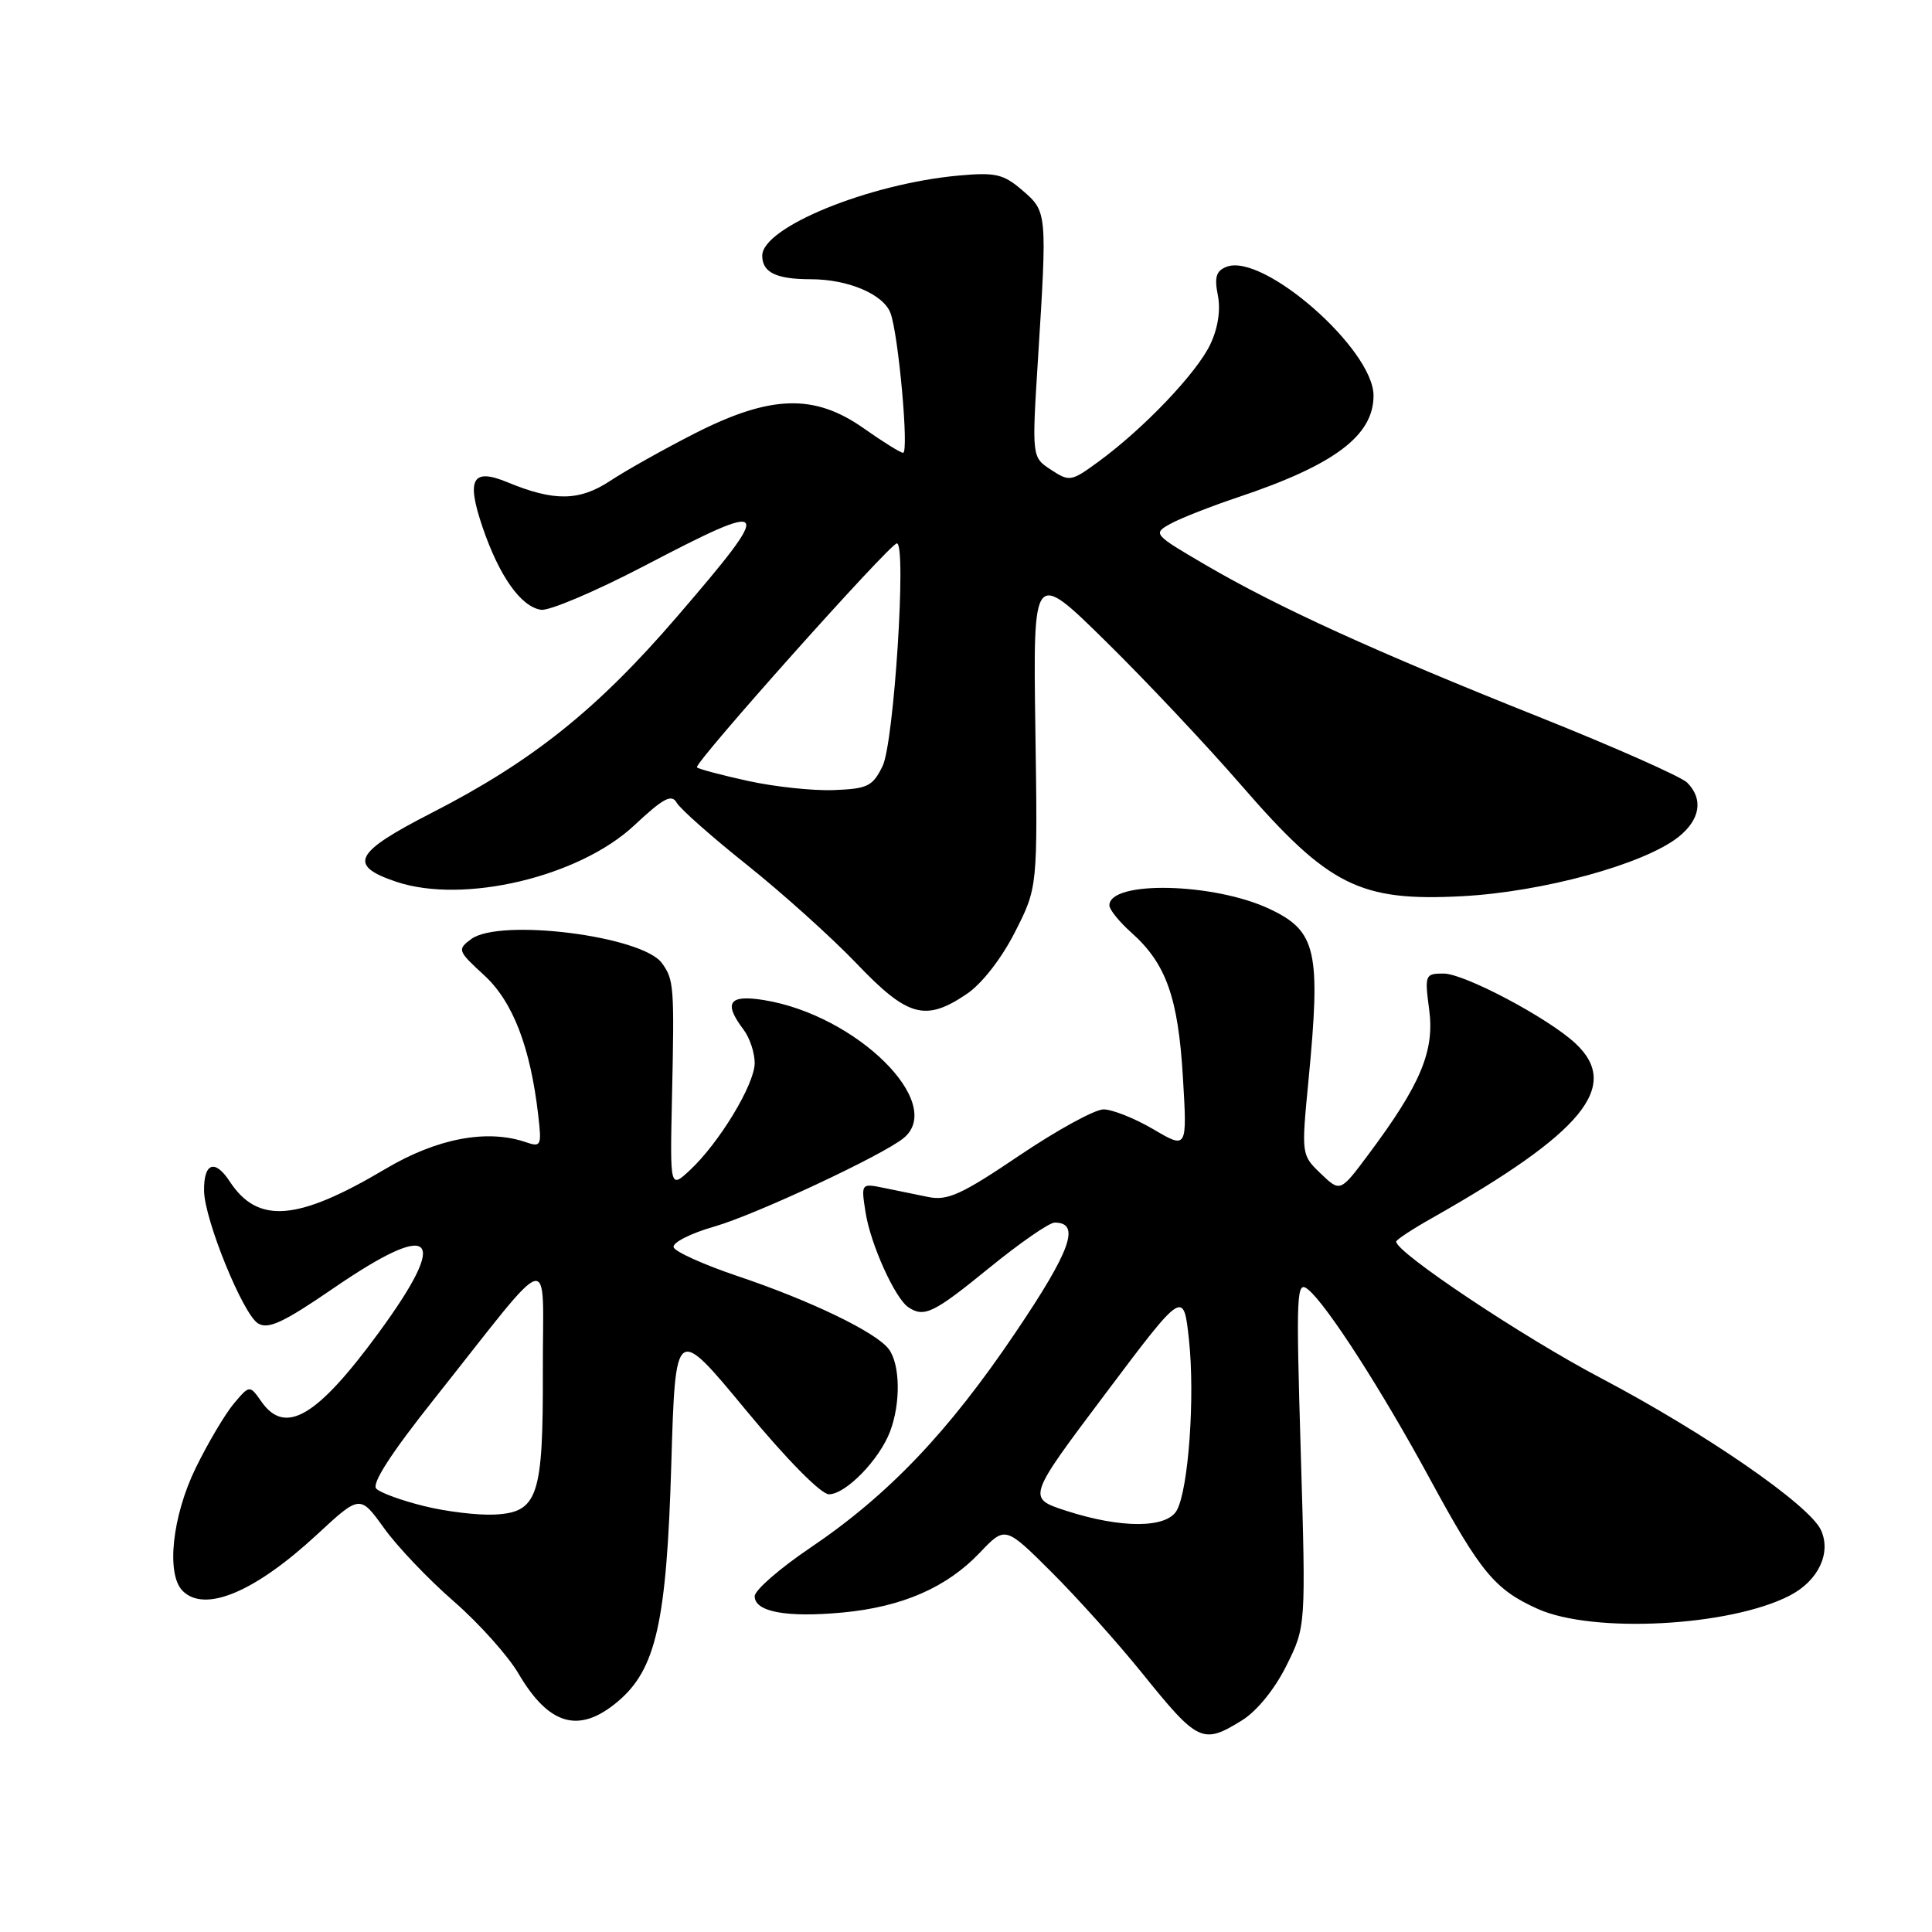 <?xml version="1.0" encoding="UTF-8" standalone="no"?>
<!DOCTYPE svg PUBLIC "-//W3C//DTD SVG 1.1//EN" "http://www.w3.org/Graphics/SVG/1.1/DTD/svg11.dtd" >
<svg xmlns="http://www.w3.org/2000/svg" xmlns:xlink="http://www.w3.org/1999/xlink" version="1.1" viewBox="0 0 256 256">
 <g >
 <path fill="currentColor"
d=" M 164.56 227.96 C 166.53 226.75 168.91 223.82 170.45 220.72 C 173.04 215.52 173.04 215.52 172.36 192.51 C 171.72 171.08 171.79 169.59 173.35 170.88 C 175.86 172.96 183.09 184.20 189.49 196.00 C 196.21 208.38 198.08 210.63 203.76 213.19 C 211.07 216.47 229.23 215.52 237.15 211.42 C 240.93 209.47 242.68 205.79 241.29 202.75 C 239.77 199.42 225.94 189.88 212.10 182.59 C 201.81 177.18 185.00 165.97 185.00 164.52 C 185.00 164.28 187.14 162.87 189.75 161.40 C 209.80 150.05 214.83 143.92 208.75 138.25 C 205.13 134.88 194.03 129.00 191.28 129.00 C 188.83 129.00 188.76 129.16 189.38 133.83 C 190.10 139.26 188.23 143.73 181.34 152.95 C 177.59 157.98 177.59 157.98 175.01 155.51 C 172.44 153.04 172.43 153.01 173.37 143.27 C 175.04 126.00 174.45 123.39 168.27 120.46 C 160.90 116.96 147.00 116.64 147.00 119.97 C 147.00 120.53 148.32 122.16 149.94 123.60 C 154.51 127.68 156.11 132.17 156.74 142.71 C 157.31 152.27 157.31 152.27 152.82 149.63 C 150.35 148.18 147.38 147.00 146.22 147.00 C 145.07 147.00 140.05 149.75 135.07 153.11 C 127.42 158.28 125.55 159.13 123.01 158.61 C 121.35 158.28 118.67 157.73 117.05 157.39 C 114.11 156.79 114.09 156.81 114.69 160.64 C 115.34 164.85 118.60 172.06 120.38 173.23 C 122.47 174.61 123.72 174.00 131.08 168.00 C 135.13 164.70 139.03 162.00 139.75 162.00 C 143.22 162.00 141.91 165.68 134.57 176.55 C 125.66 189.77 117.69 198.12 107.35 205.10 C 103.31 207.83 100.00 210.71 100.00 211.51 C 100.00 213.58 104.21 214.36 111.63 213.67 C 119.54 212.93 125.46 210.35 129.85 205.72 C 133.20 202.20 133.20 202.20 139.37 208.35 C 142.76 211.73 148.14 217.73 151.33 221.69 C 158.75 230.89 159.36 231.18 164.56 227.96 Z  M 81.85 225.47 C 86.92 221.21 88.33 214.97 88.95 194.03 C 89.50 175.56 89.50 175.56 98.78 186.78 C 104.26 193.41 108.79 198.00 109.84 198.00 C 112.07 198.00 116.52 193.42 117.94 189.68 C 119.37 185.90 119.28 180.75 117.75 178.74 C 116.03 176.50 107.41 172.34 97.71 169.08 C 93.26 167.58 89.46 165.87 89.26 165.27 C 89.06 164.67 91.50 163.42 94.70 162.51 C 100.15 160.94 117.00 153.06 119.75 150.79 C 125.32 146.18 113.51 134.52 101.25 132.52 C 96.58 131.76 95.82 132.85 98.53 136.44 C 99.34 137.51 100.00 139.49 100.00 140.85 C 100.00 143.68 95.30 151.44 91.41 155.06 C 88.78 157.50 88.78 157.50 89.04 145.50 C 89.37 130.63 89.30 129.80 87.70 127.61 C 85.08 124.01 66.22 121.64 62.44 124.43 C 60.57 125.82 60.63 125.99 64.17 129.24 C 67.96 132.73 70.28 138.75 71.32 147.79 C 71.79 151.83 71.70 152.04 69.66 151.34 C 64.52 149.58 57.88 150.85 51.12 154.86 C 39.42 161.81 34.17 162.24 30.44 156.55 C 28.47 153.53 26.98 154.08 27.04 157.81 C 27.10 161.62 32.17 174.09 34.18 175.35 C 35.52 176.19 37.52 175.27 44.18 170.70 C 57.58 161.51 59.70 163.59 50.18 176.59 C 42.01 187.74 37.81 190.22 34.66 185.75 C 33.08 183.50 33.08 183.50 30.97 186.00 C 29.82 187.38 27.55 191.20 25.94 194.50 C 22.82 200.88 21.99 208.59 24.20 210.80 C 27.14 213.74 33.76 210.97 41.99 203.35 C 47.70 198.06 47.70 198.06 50.89 202.49 C 52.64 204.93 56.79 209.29 60.13 212.19 C 63.46 215.09 67.31 219.39 68.69 221.74 C 72.74 228.64 76.73 229.78 81.85 225.47 Z  M 128.08 131.72 C 130.09 130.37 132.69 127.04 134.48 123.52 C 137.50 117.59 137.50 117.59 137.19 96.54 C 136.89 75.50 136.89 75.50 146.54 85.00 C 151.85 90.22 159.97 98.85 164.58 104.17 C 176.06 117.40 180.20 119.47 193.78 118.75 C 204.44 118.18 217.78 114.53 222.37 110.93 C 225.29 108.62 225.74 105.89 223.56 103.70 C 222.76 102.91 213.88 98.97 203.81 94.95 C 182.18 86.32 169.43 80.51 159.75 74.86 C 152.81 70.80 152.73 70.71 155.10 69.40 C 156.42 68.67 160.43 67.10 164.00 65.90 C 176.81 61.62 182.00 57.73 182.00 52.42 C 182.00 46.29 167.40 33.48 162.53 35.35 C 161.15 35.88 160.89 36.72 161.37 39.12 C 161.76 41.07 161.39 43.48 160.37 45.63 C 158.58 49.40 151.63 56.71 145.65 61.10 C 141.95 63.82 141.72 63.86 139.27 62.25 C 136.72 60.59 136.72 60.59 137.54 47.54 C 138.76 28.12 138.75 28.04 135.47 25.22 C 132.96 23.06 131.92 22.82 127.05 23.26 C 115.15 24.34 101.00 30.11 101.00 33.88 C 101.00 36.10 102.86 37.00 107.43 37.00 C 112.37 37.00 117.04 38.98 117.99 41.47 C 119.05 44.27 120.47 60.00 119.66 60.00 C 119.33 60.00 116.98 58.54 114.44 56.75 C 107.91 52.15 102.12 52.32 92.08 57.42 C 88.00 59.50 82.95 62.33 80.86 63.71 C 76.77 66.41 73.43 66.46 67.26 63.91 C 62.58 61.97 61.76 63.44 63.94 69.85 C 66.15 76.34 69.02 80.40 71.69 80.80 C 72.78 80.96 78.88 78.37 85.25 75.05 C 102.43 66.07 102.75 66.55 89.71 81.71 C 79.13 94.01 70.53 100.88 57.22 107.70 C 46.90 112.98 46.04 114.66 52.51 116.84 C 61.42 119.83 76.73 116.20 84.04 109.37 C 87.89 105.76 89.00 105.17 89.67 106.37 C 90.13 107.18 94.33 110.90 99.00 114.62 C 103.67 118.35 110.20 124.22 113.50 127.67 C 120.27 134.76 122.61 135.41 128.08 131.72 Z  M 141.29 200.19 C 136.08 198.50 136.08 198.50 146.46 184.69 C 156.83 170.89 156.83 170.89 157.55 177.58 C 158.35 185.10 157.49 197.21 155.95 200.10 C 154.65 202.52 148.61 202.56 141.29 200.19 Z  M 56.18 199.56 C 53.25 198.84 50.41 197.81 49.86 197.26 C 49.21 196.61 51.81 192.57 57.52 185.39 C 73.74 164.95 71.89 165.45 71.93 181.50 C 71.98 198.36 71.29 200.41 65.48 200.69 C 63.29 200.79 59.10 200.29 56.18 199.56 Z  M 99.12 103.48 C 95.61 102.71 92.56 101.90 92.35 101.68 C 91.87 101.20 117.93 72.00 118.84 72.00 C 120.15 72.00 118.46 98.42 116.95 101.50 C 115.64 104.19 114.96 104.52 110.49 104.69 C 107.75 104.80 102.63 104.25 99.12 103.48 Z "/>
</g>
</svg>